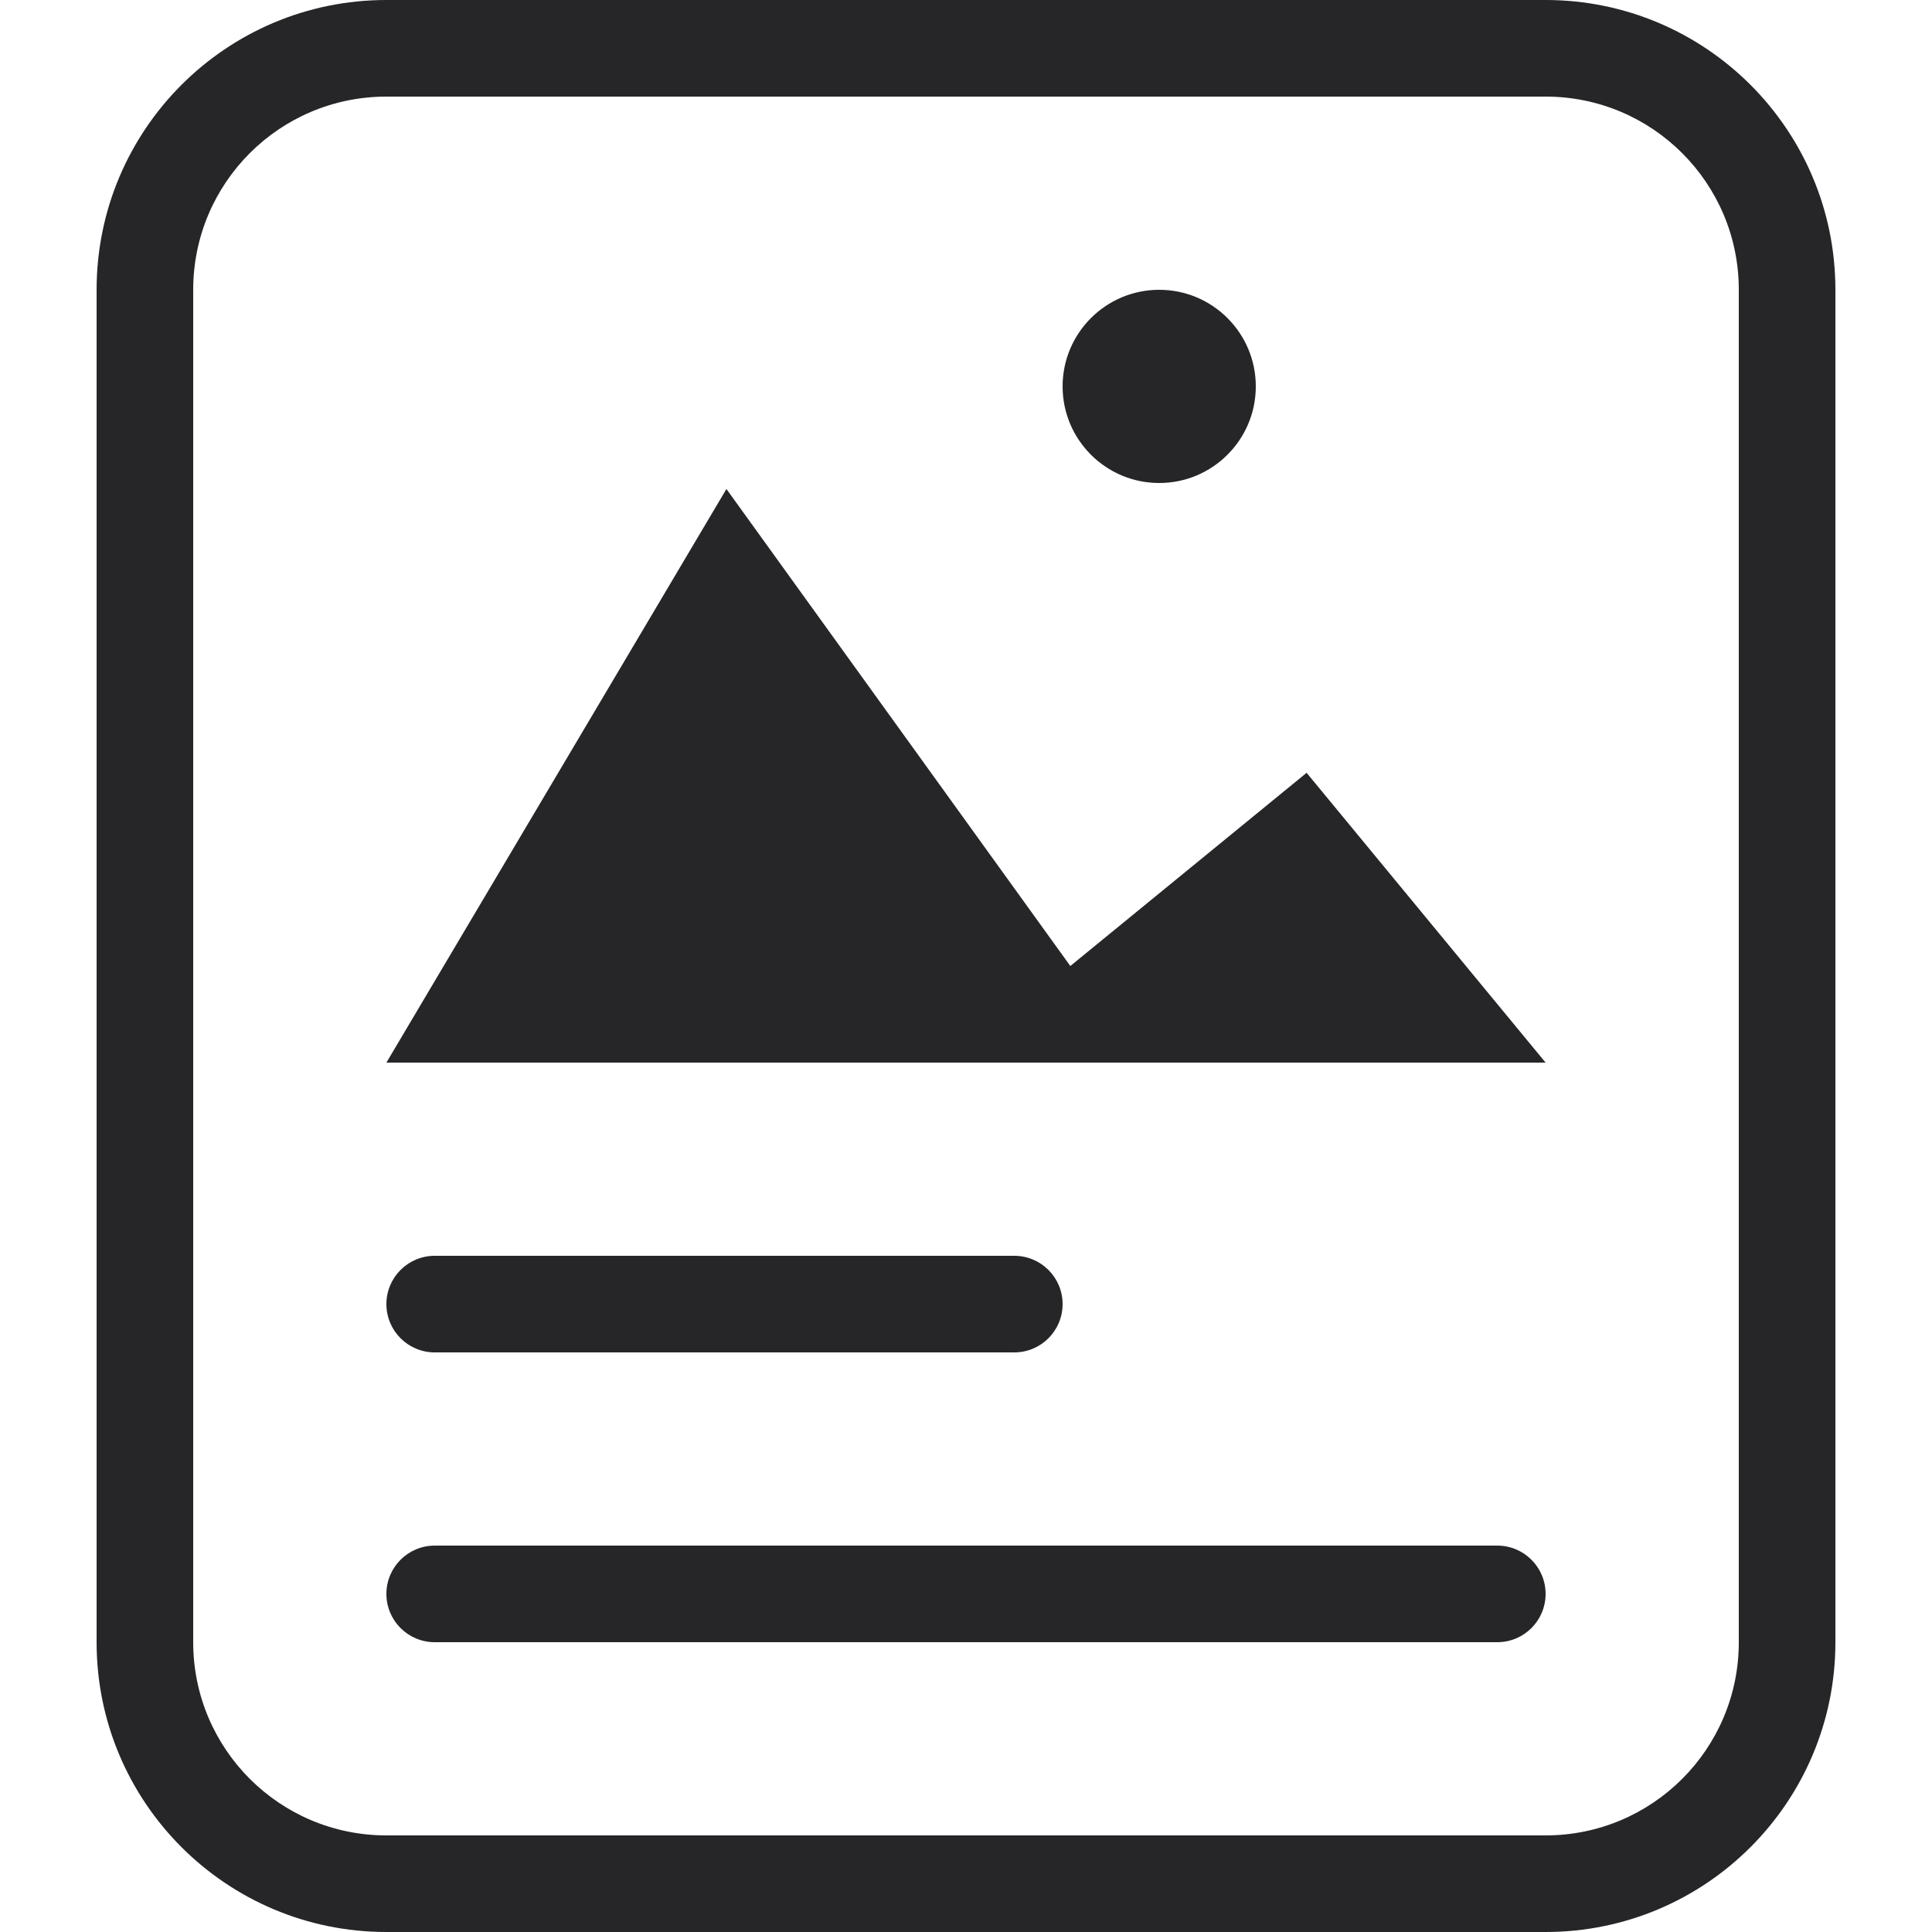 <?xml version="1.0" encoding="UTF-8" standalone="no"?>
<svg width="20px" height="20px" viewBox="0 0 20 20" version="1.1" xmlns="http://www.w3.org/2000/svg" xmlns:xlink="http://www.w3.org/1999/xlink">
    <!-- Generator: Sketch 47.1 (45422) - http://www.bohemiancoding.com/sketch -->
    <title>操作指南 copy</title>
    <desc>Created with Sketch.</desc>
    <defs></defs>
    <g id="Page-1" stroke="none" stroke-width="1" fill="none" fill-rule="evenodd">
        <path d="M4,1 C2.895,1 2,1.895 2,3 L2,17 C2,18.105 2.895,19 4,19 L16,19 C17.105,19 18,18.105 18,17 L18,3 C18,1.895 17.105,1 16,1 L4,1 Z M4,0 L16,0 C17.657,0 19,1.343 19,3 L19,17 C19,18.657 17.657,20 16,20 L4,20 C2.343,20 1,18.657 1,17 L1,3 C1,1.343 2.343,0 4,0 Z" id="Rectangle-2" fill="#262629" fill-rule="nonzero"></path>
        <path d="M12,5 C11.448,5 11,4.552 11,4 C11,3.448 11.448,3 12,3 C12.552,3 13,3.448 13,4 C13,4.552 12.552,5 12,5 Z M4.5,13 L10.5,13 C10.776,13 11,13.224 11,13.5 C11,13.776 10.776,14 10.5,14 L4.5,14 C4.224,14 4,13.776 4,13.5 C4,13.224 4.224,13 4.5,13 L4.5,13 Z M4.5,16 L15.5,16 C15.776,16 16,16.224 16,16.5 C16,16.776 15.776,17 15.5,17 L4.5,17 C4.224,17 4,16.776 4,16.5 C4,16.224 4.224,16 4.5,16 L4.5,16 Z M7.52,5.062 L11.08,10 L13.526,8 L16,11 L4,11 L7.52,5.062 Z" id="Combined-Shape" fill="#262629"></path>
    </g>
</svg>